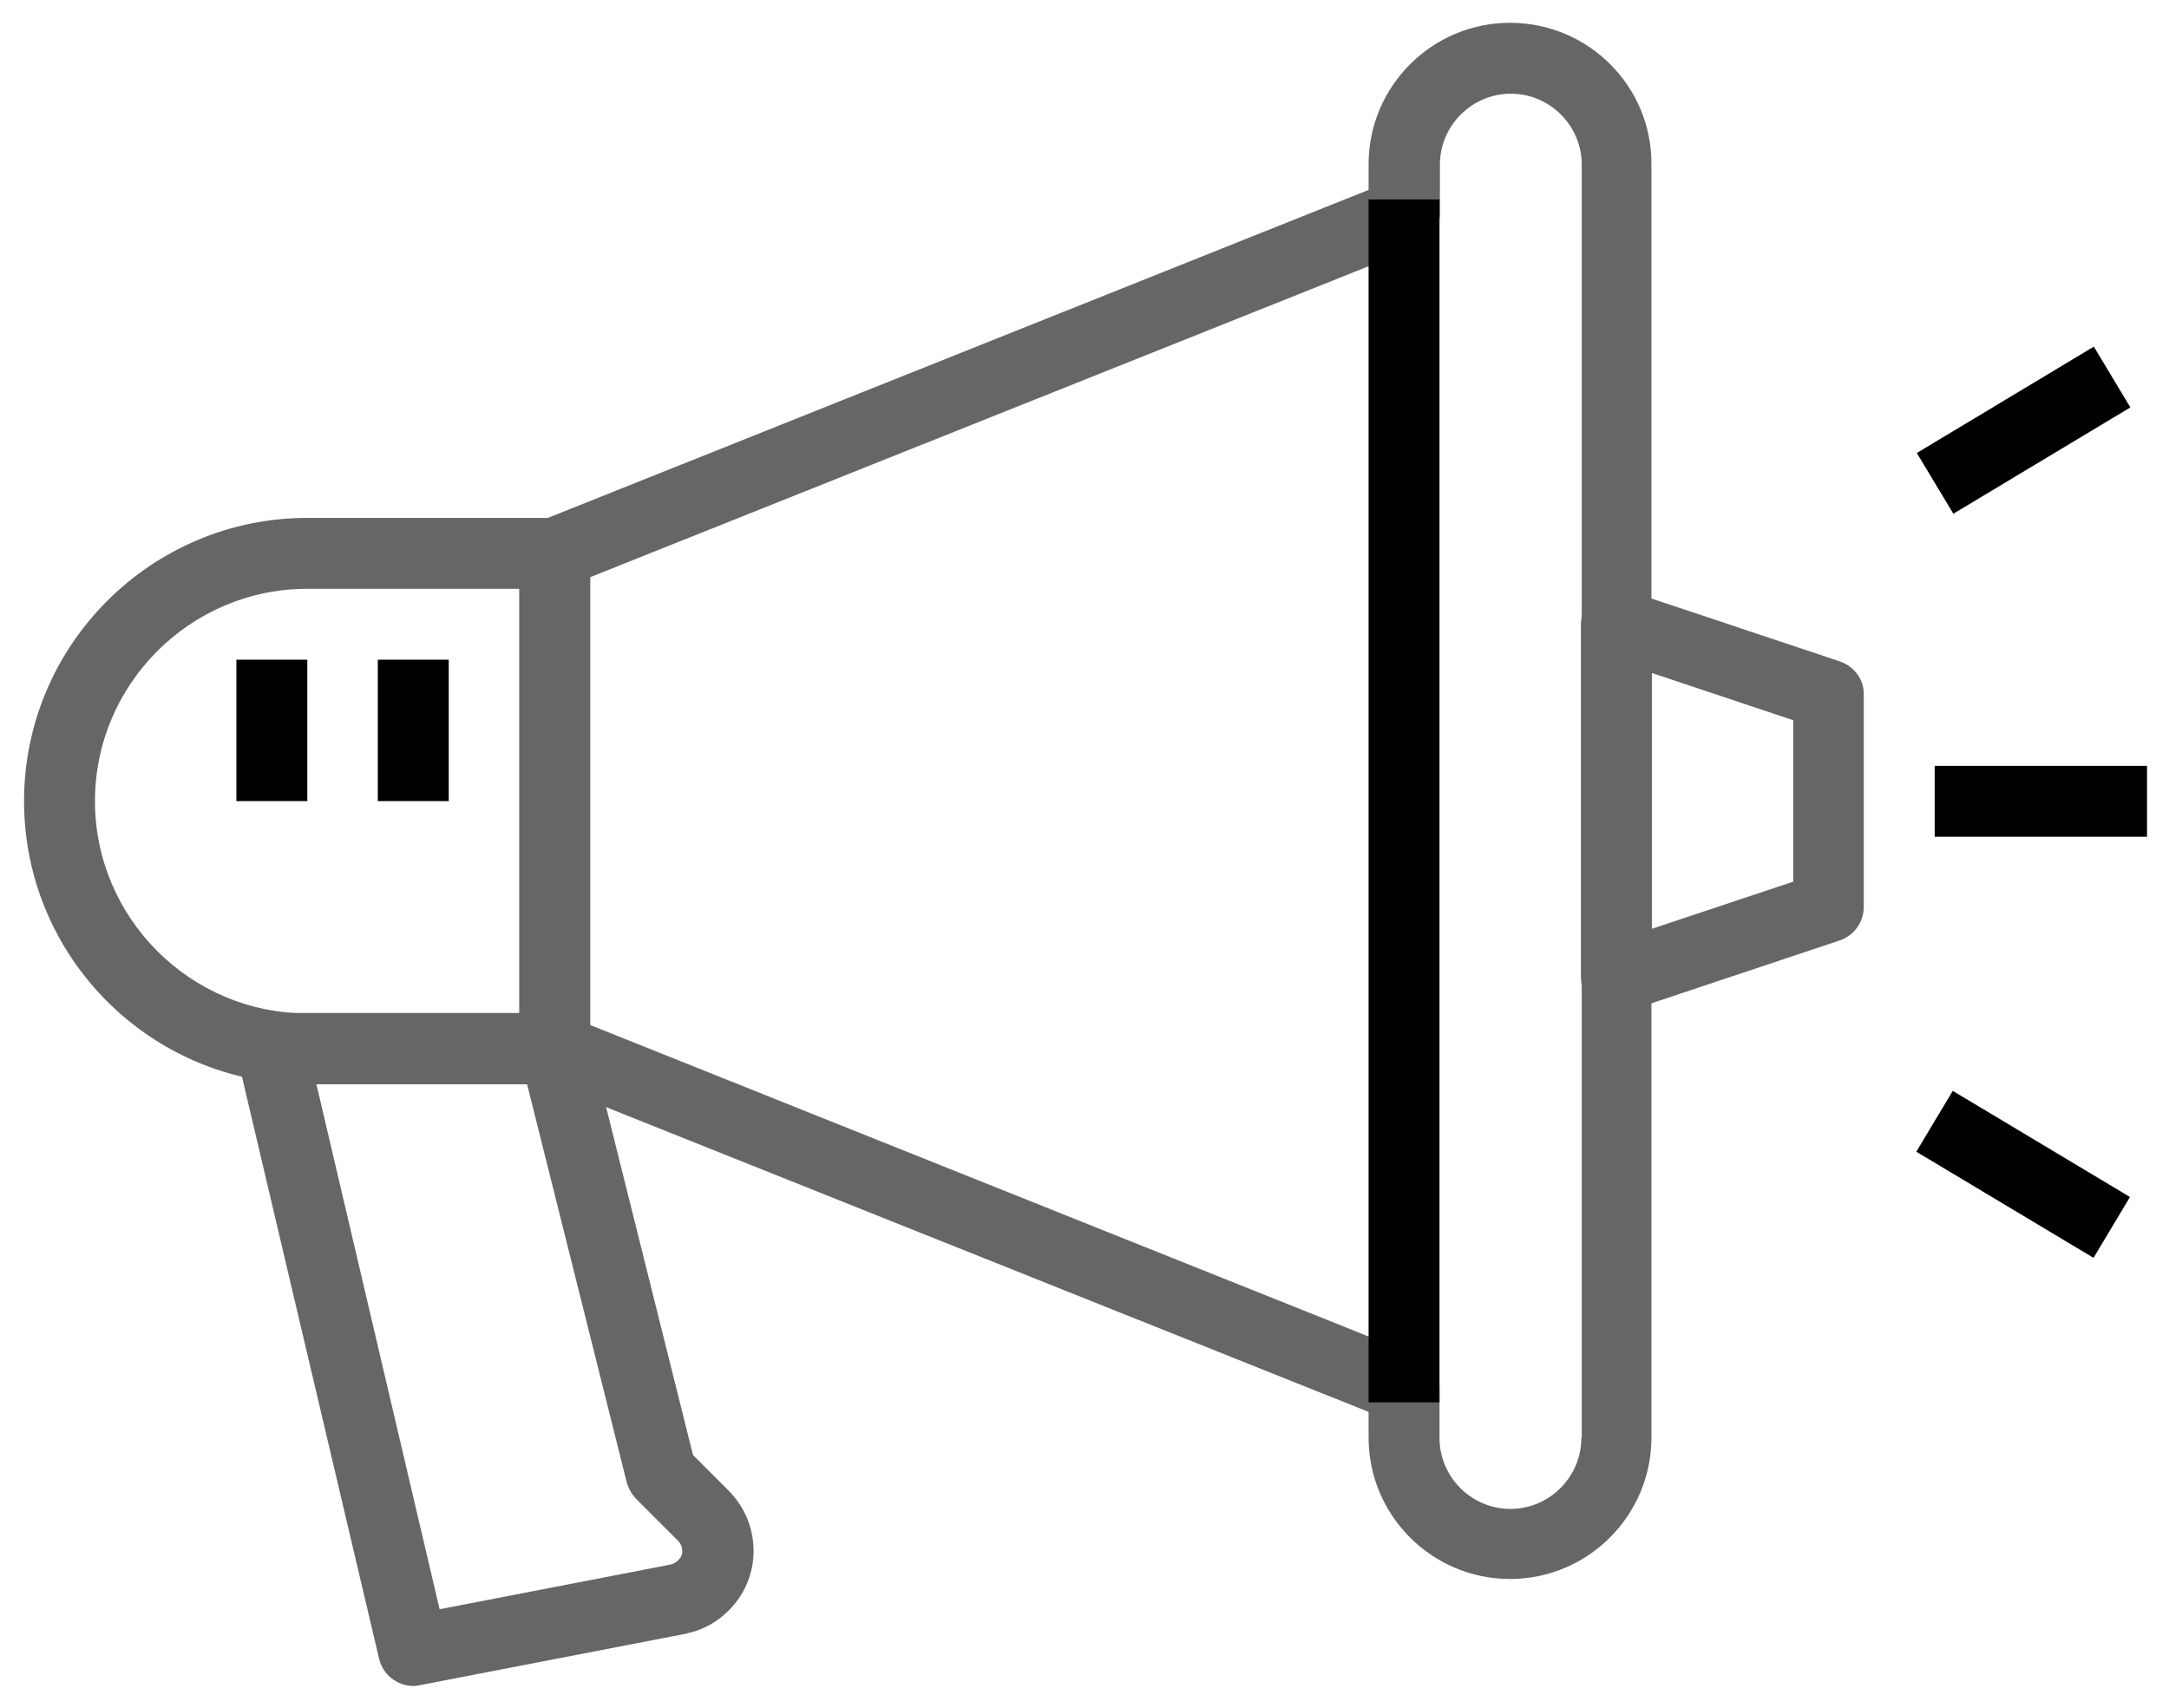 <?xml version="1.0" encoding="utf-8"?>
<!-- Generator: Adobe Illustrator 19.0.0, SVG Export Plug-In . SVG Version: 6.00 Build 0)  -->
<svg version="1.1" id="Capa_1" xmlns="http://www.w3.org/2000/svg" xmlns:xlink="http://www.w3.org/1999/xlink" x="0px" y="0px"
	 viewBox="-44 191 523 412" style="enable-background:new -44 191 523 412;" xml:space="preserve">
	  <style>
	 	svg path{
	 	fill:#666666;
	 	}
	 </style>
<g>
	<g>
		<g>
			<path d="M320.1,196.5c-18.8,0-34.1,15.3-34.1,34.1v6.2L86.6,316.5c-3.2,1.3-5.4,4.4-5.4,7.9v119.5c0,3.5,2.1,6.6,5.4,7.9
				L286,531.5v6.2c0,18.8,15.3,34.1,34.1,34.1s34.1-15.3,34.1-34.1V230.6C354.3,211.8,339,196.5,320.1,196.5z M337.3,537.8
				c0,9.4-7.7,17.1-17.1,17.1s-17.1-7.7-17.1-17.1v-11.9c0-3.5-2.1-6.6-5.4-7.9L98.3,438.2v-108l199.5-79.7c3.2-1.3,5.4-4.4,5.4-7.9
				v-11.9c0-9.4,7.7-17.1,17.1-17.1s17.1,7.7,17.1,17.1v307.1L337.3,537.8L337.3,537.8z"/>
		</g>
	</g>
	<g>
		<g>
			<path d="M89.8,315.9H30.1c-37.6,0-68.3,30.6-68.3,68.3s30.6,68.3,68.3,68.3h59.7c4.7,0,8.5-3.8,8.5-8.5V324.5
				C98.3,319.8,94.4,315.9,89.8,315.9z M81.3,435.4H30.1c-28.2,0-51.2-23-51.2-51.2s23-51.2,51.2-51.2h51.2V435.4z"/>
		</g>
	</g>
	<g>
		<g>
			<path d="M399.6,350.5l-51.2-17.1c-2.6-0.9-5.5-0.4-7.7,1.2s-3.5,4.2-3.5,6.9v85.3c0,2.7,1.3,5.3,3.5,6.9c1.5,1.1,3.2,1.6,5,1.6
				c0.9,0,1.8-0.1,2.7-0.4l51.2-17.1c3.5-1.2,5.8-4.4,5.8-8.1v-51.2C405.5,354.9,403.1,351.7,399.6,350.5z M388.5,403.6L354.3,415
				v-61.7l34.1,11.4v38.9L388.5,403.6L388.5,403.6z"/>
		</g>
	</g>
	<g>
		<g>
			<path d="M131.7,550.5l-8.6-8.6l-25-100.1c-0.9-3.8-4.4-6.5-8.3-6.5H21.5c-2.6,0-5.1,1.2-6.7,3.2s-2.2,4.7-1.6,7.3L47.4,591
				c0.9,3.9,4.4,6.6,8.3,6.6c0.5,0,1.1-0.1,1.6-0.2l64.1-12.4c0.1,0,0.2,0,0.3-0.1c3.8-0.8,7.2-2.7,9.9-5.4c3.9-3.8,6.1-9,6.1-14.4
				C137.7,559.5,135.6,554.5,131.7,550.5z M119.4,567.4c-0.4,0.4-1,0.7-1.6,0.9L62,579.1L32.3,452.5h50.8l24,95.9
				c0.4,1.5,1.2,2.9,2.2,4l10.2,10.2c0.9,0.9,1,1.9,1,2.4C120.6,565.5,120.4,566.5,119.4,567.4z"/>
		</g>
	</g>
	<g>
		<g>
			<rect x="422.5" y="375.7" width="51.2" height="17.1"/>
		</g>
	</g>
	<g>
		<g>
			<rect x="418.9" y="286" transform="matrix(-0.857 0.515 -0.515 -0.857 975.969 318.621)" width="49.8" height="17.1"/>
		</g>
	</g>
	<g>
		<g>
			<rect x="435.4" y="448.9" transform="matrix(-0.514 0.858 -0.858 -0.514 1078.543 336.841)" width="17.1" height="49.8"/>
		</g>
	</g>
	<g>
		<g>
			<rect x="286" y="239.1" width="17.1" height="290.1"/>
		</g>
	</g>
	<g>
		<g>
			<rect x="47.1" y="350.1" width="17.1" height="34.1"/>
		</g>
	</g>
	<g>
		<g>
			<rect x="13" y="350.1" width="17.1" height="34.1"/>
		</g>
	</g>
</g>
</svg>
